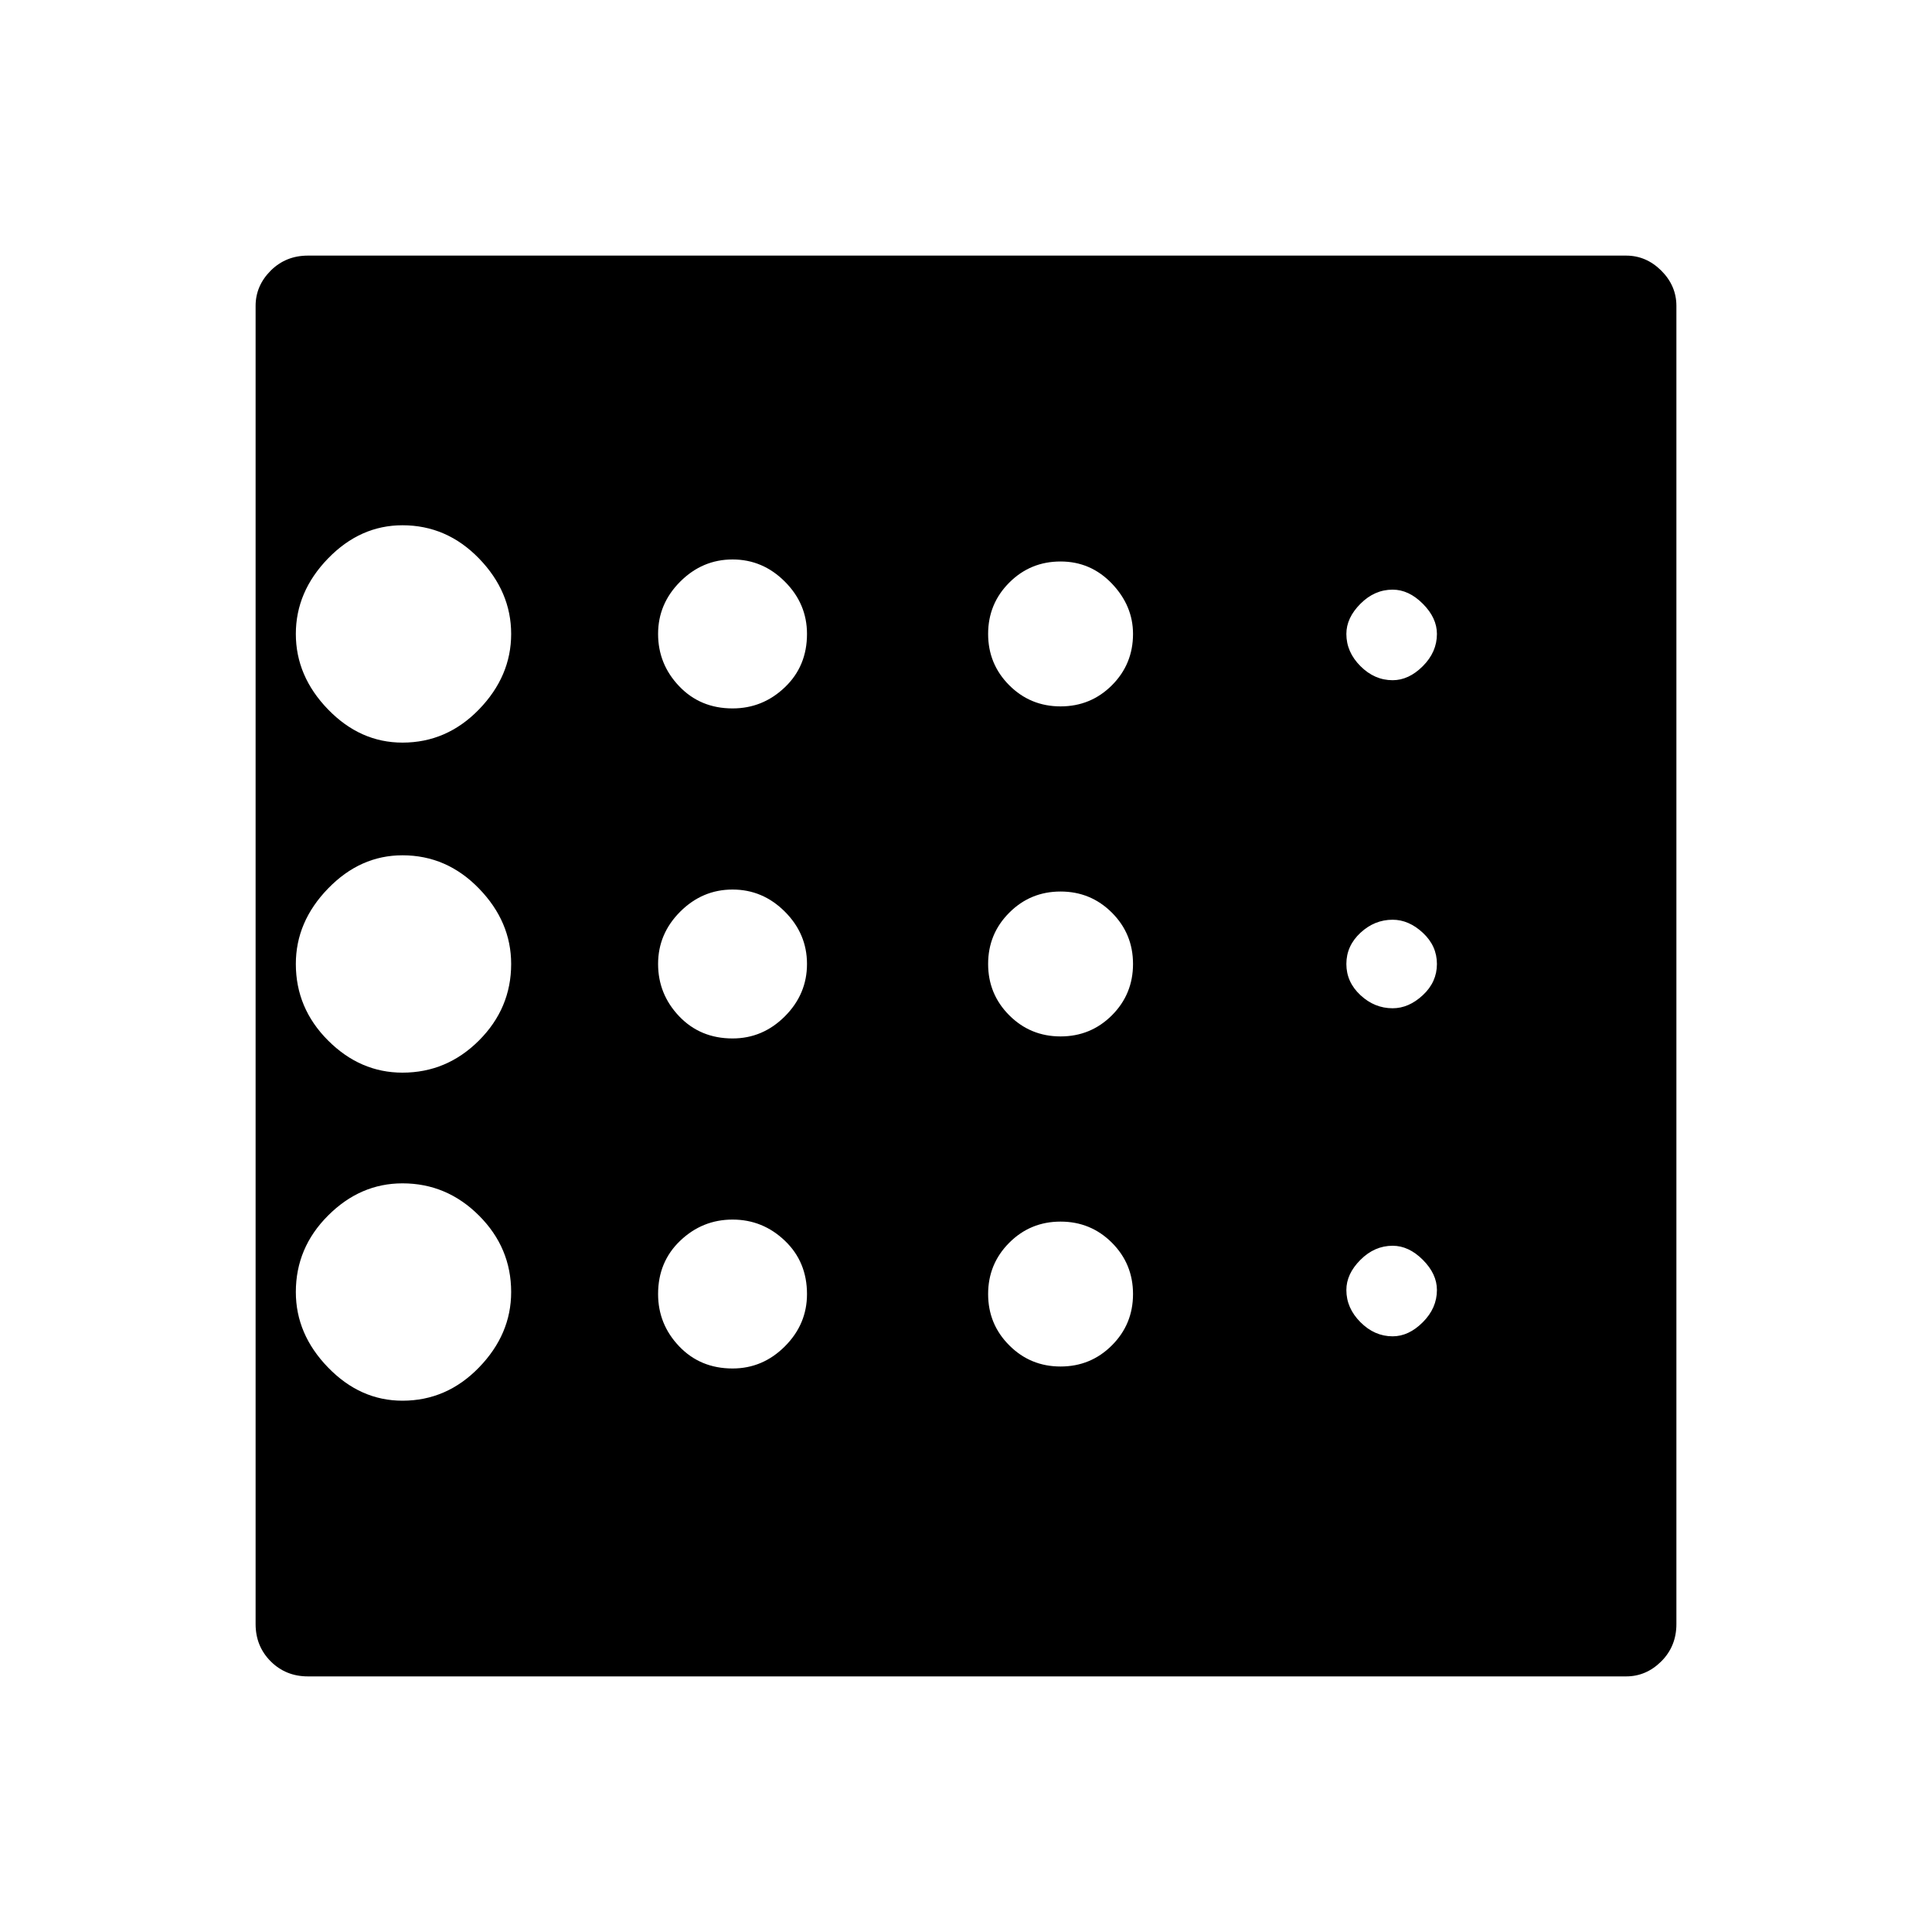 <svg xmlns="http://www.w3.org/2000/svg" height="40" width="40"><path d="M8.333 29Q9.25 29 9.917 28.312Q10.583 27.625 10.583 26.75Q10.583 25.833 9.917 25.167Q9.25 24.5 8.333 24.5Q7.458 24.5 6.792 25.167Q6.125 25.833 6.125 26.75Q6.125 27.625 6.792 28.312Q7.458 29 8.333 29ZM15.167 21.5Q15.792 21.5 16.25 21.042Q16.708 20.583 16.708 19.958Q16.708 19.333 16.25 18.875Q15.792 18.417 15.167 18.417Q14.542 18.417 14.083 18.875Q13.625 19.333 13.625 19.958Q13.625 20.583 14.062 21.042Q14.5 21.5 15.167 21.5ZM15.167 14.667Q15.792 14.667 16.25 14.229Q16.708 13.792 16.708 13.125Q16.708 12.5 16.25 12.042Q15.792 11.583 15.167 11.583Q14.542 11.583 14.083 12.042Q13.625 12.5 13.625 13.125Q13.625 13.75 14.062 14.208Q14.5 14.667 15.167 14.667ZM8.333 15.375Q9.25 15.375 9.917 14.688Q10.583 14 10.583 13.125Q10.583 12.25 9.917 11.562Q9.25 10.875 8.333 10.875Q7.458 10.875 6.792 11.562Q6.125 12.25 6.125 13.125Q6.125 14 6.792 14.688Q7.458 15.375 8.333 15.375ZM8.333 22.208Q9.25 22.208 9.917 21.542Q10.583 20.875 10.583 19.958Q10.583 19.083 9.917 18.396Q9.25 17.708 8.333 17.708Q7.458 17.708 6.792 18.396Q6.125 19.083 6.125 19.958Q6.125 20.875 6.792 21.542Q7.458 22.208 8.333 22.208ZM15.167 28.333Q15.792 28.333 16.25 27.875Q16.708 27.417 16.708 26.792Q16.708 26.125 16.25 25.688Q15.792 25.25 15.167 25.25Q14.542 25.25 14.083 25.688Q13.625 26.125 13.625 26.792Q13.625 27.417 14.062 27.875Q14.5 28.333 15.167 28.333ZM28.833 27.667Q29.167 27.667 29.458 27.375Q29.75 27.083 29.75 26.708Q29.75 26.375 29.458 26.083Q29.167 25.792 28.833 25.792Q28.458 25.792 28.167 26.083Q27.875 26.375 27.875 26.708Q27.875 27.083 28.167 27.375Q28.458 27.667 28.833 27.667ZM28.833 14.083Q29.167 14.083 29.458 13.792Q29.75 13.5 29.75 13.125Q29.75 12.792 29.458 12.5Q29.167 12.208 28.833 12.208Q28.458 12.208 28.167 12.5Q27.875 12.792 27.875 13.125Q27.875 13.5 28.167 13.792Q28.458 14.083 28.833 14.083ZM28.833 20.875Q29.167 20.875 29.458 20.604Q29.75 20.333 29.75 19.958Q29.75 19.583 29.458 19.312Q29.167 19.042 28.833 19.042Q28.458 19.042 28.167 19.312Q27.875 19.583 27.875 19.958Q27.875 20.333 28.167 20.604Q28.458 20.875 28.833 20.875ZM21.958 14.625Q22.583 14.625 23.021 14.188Q23.458 13.75 23.458 13.125Q23.458 12.542 23.021 12.083Q22.583 11.625 21.958 11.625Q21.333 11.625 20.896 12.062Q20.458 12.5 20.458 13.125Q20.458 13.75 20.896 14.188Q21.333 14.625 21.958 14.625ZM21.958 21.458Q22.583 21.458 23.021 21.021Q23.458 20.583 23.458 19.958Q23.458 19.333 23.021 18.896Q22.583 18.458 21.958 18.458Q21.333 18.458 20.896 18.896Q20.458 19.333 20.458 19.958Q20.458 20.583 20.896 21.021Q21.333 21.458 21.958 21.458ZM21.958 28.292Q22.583 28.292 23.021 27.854Q23.458 27.417 23.458 26.792Q23.458 26.167 23.021 25.729Q22.583 25.292 21.958 25.292Q21.333 25.292 20.896 25.729Q20.458 26.167 20.458 26.792Q20.458 27.417 20.896 27.854Q21.333 28.292 21.958 28.292ZM6.375 34.708Q5.917 34.708 5.604 34.396Q5.292 34.083 5.292 33.625V6.333Q5.292 5.917 5.604 5.604Q5.917 5.292 6.375 5.292H33.667Q34.083 5.292 34.396 5.604Q34.708 5.917 34.708 6.333V33.625Q34.708 34.083 34.396 34.396Q34.083 34.708 33.667 34.708Z"/></svg>